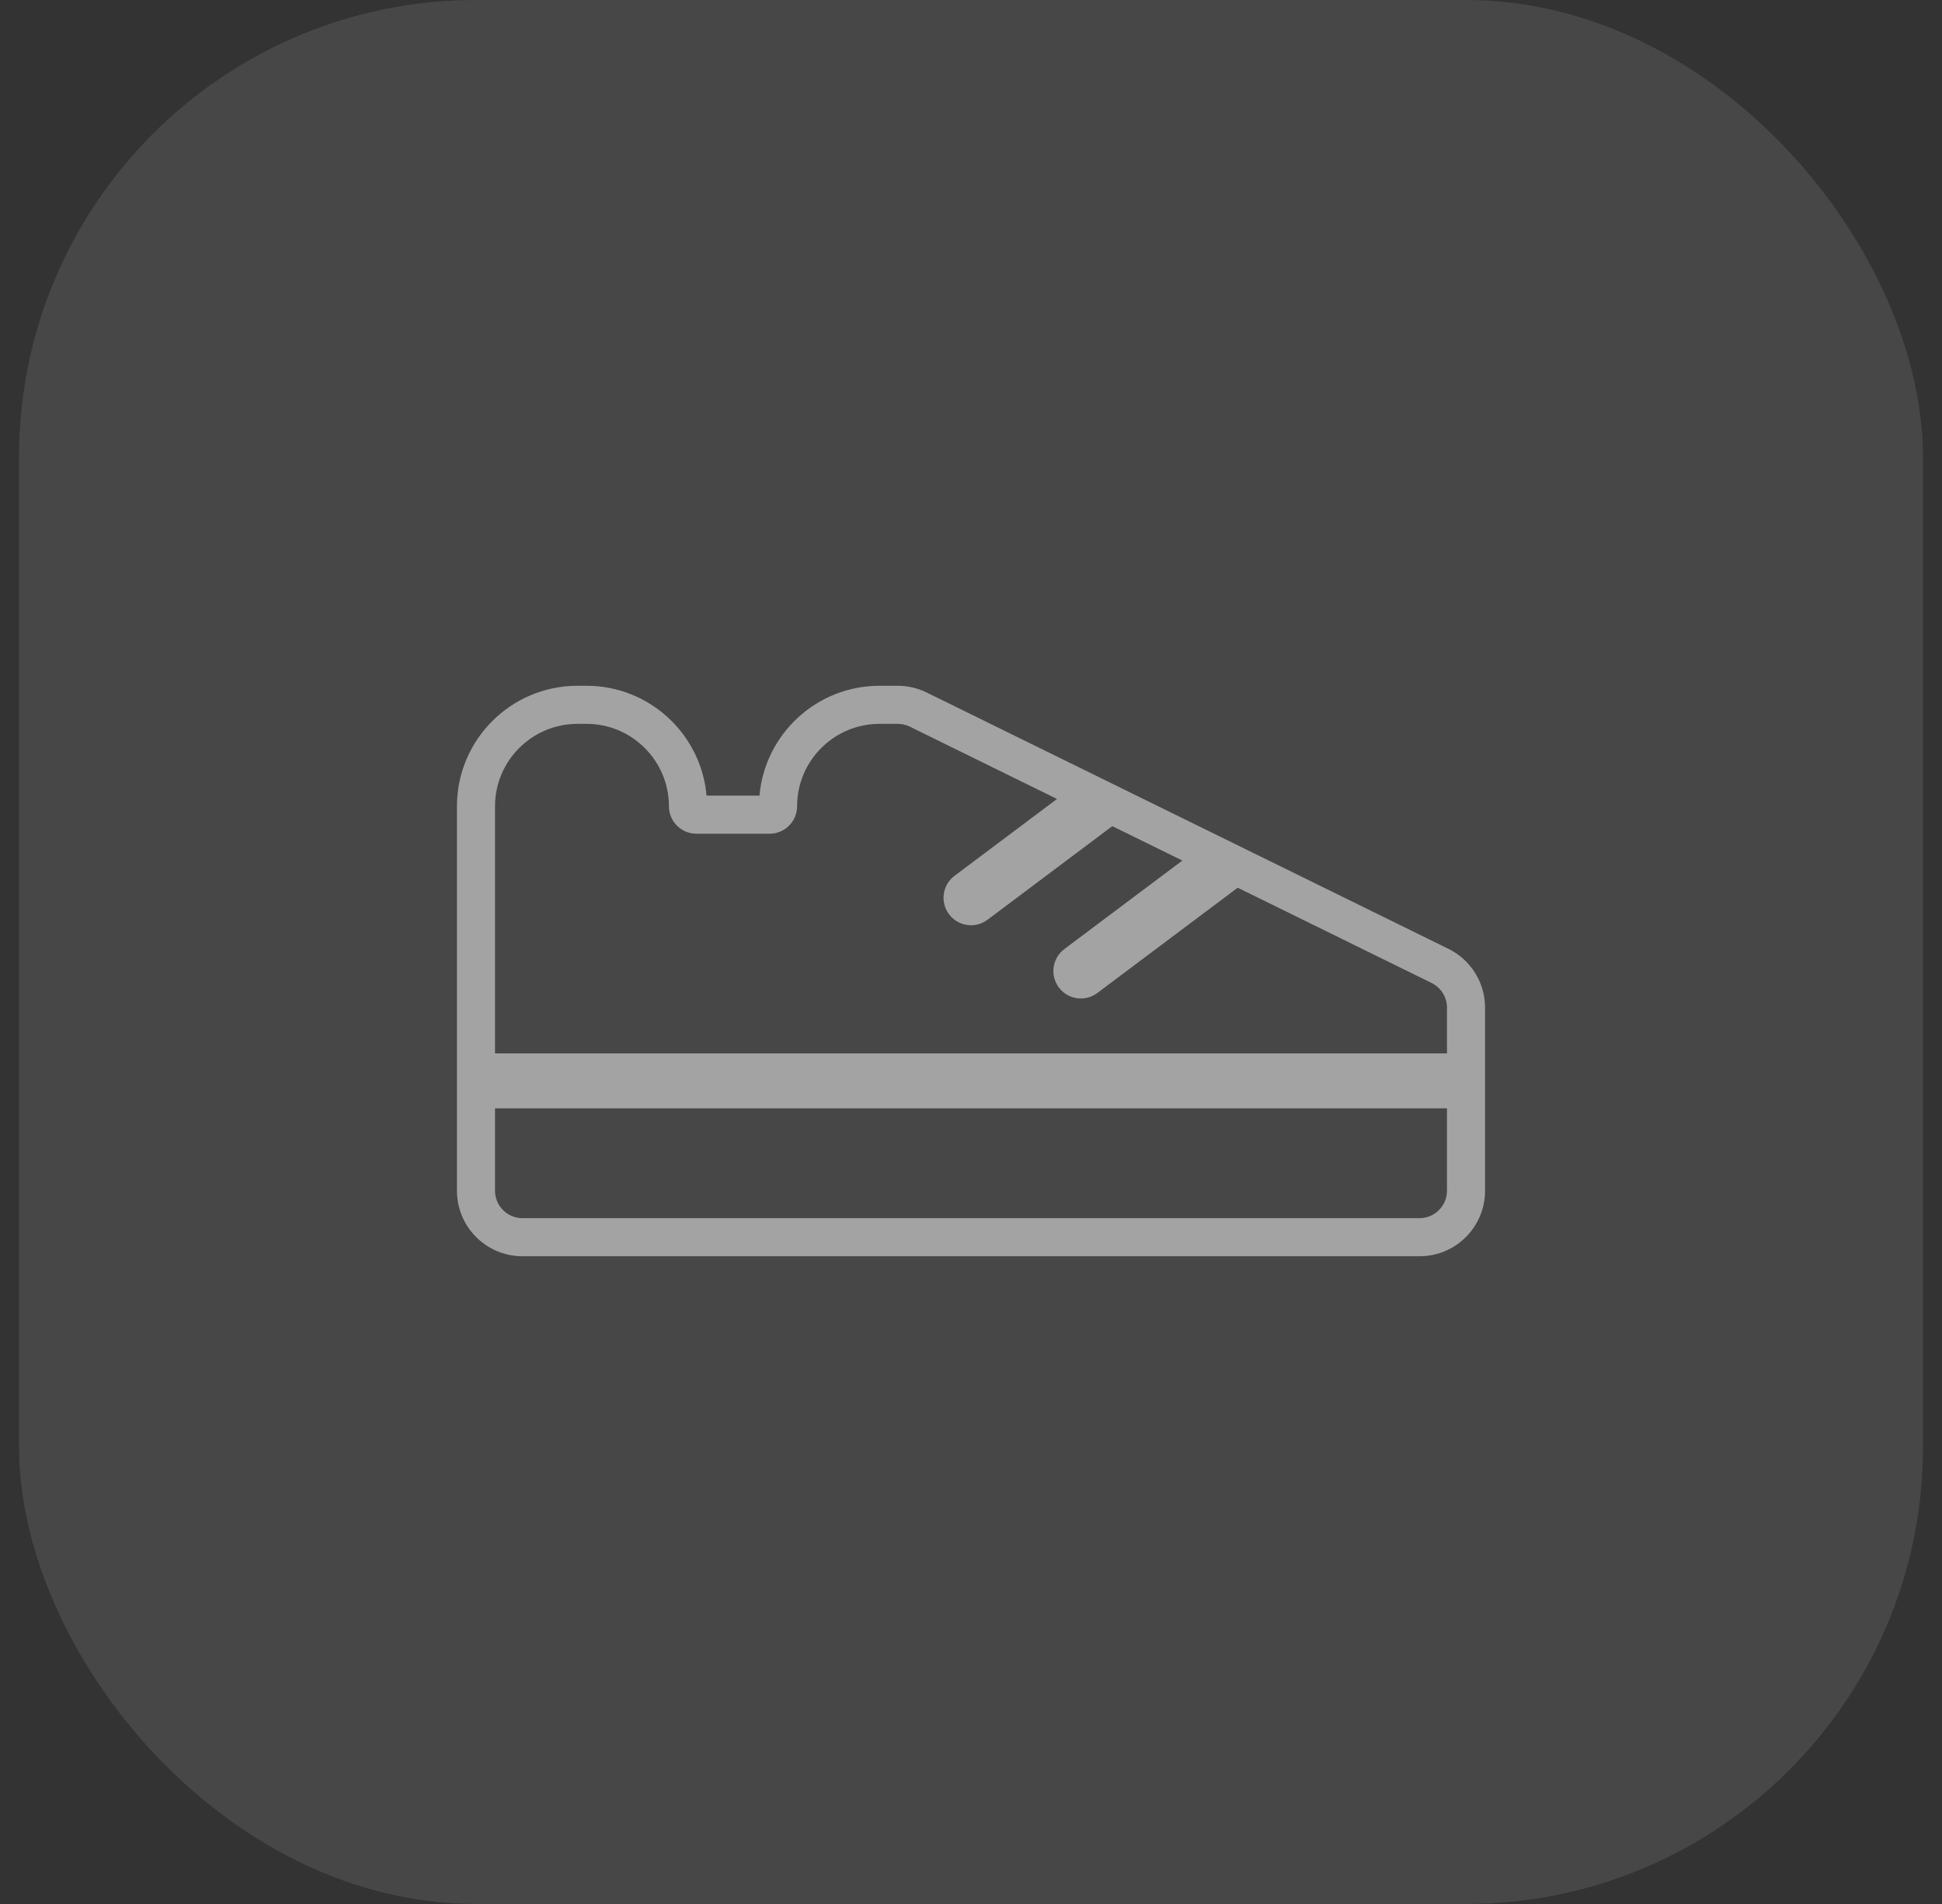 <svg width="51" height="50" viewBox="0 0 51 50" fill="none" xmlns="http://www.w3.org/2000/svg">
<rect x="0" y="0" width="51" height="50" fill="#333333" stroke="none"/>
<rect x="0.5" width="50" height="50" rx="12" fill="white" fill-opacity="0.1"/>
<path fill-rule="evenodd" clip-rule="evenodd" d="M38.038 24.917L38.038 24.917L32.956 22.42L32.944 22.415L32.394 22.144L31.492 21.701L29.663 20.803L29.652 20.797L29.102 20.527L28.2 20.084L24.336 18.186L24.336 18.186C24.099 18.07 23.84 18.009 23.577 18.009H23.096C21.445 18.009 20.086 19.279 19.945 20.894H18.555C18.414 19.279 17.055 18.009 15.404 18.009H15.164H15.163C13.418 18.01 12 19.428 12 21.173V27.663V28.106V28.663V29.106V31.269C12 32.22 12.771 32.99 13.721 32.99H37.279C38.23 32.99 39 32.22 39 31.269V29.106V28.663V28.106V27.663V26.462C39 25.805 38.627 25.206 38.038 24.917ZM31.051 22.599L30.044 22.104L29.211 21.695L25.933 24.154C25.803 24.251 25.651 24.298 25.501 24.298C25.281 24.298 25.065 24.198 24.923 24.009C24.684 23.691 24.749 23.239 25.067 23L26.861 21.655L27.759 20.981L26.752 20.487L23.895 19.083C23.796 19.035 23.687 19.009 23.577 19.009H23.096C21.903 19.009 20.933 19.98 20.933 21.173C20.933 21.571 20.609 21.894 20.212 21.894H18.288C17.891 21.894 17.567 21.571 17.567 21.173C17.567 19.98 16.597 19.009 15.404 19.009H15.164C13.97 19.01 13 19.98 13 21.173V26.663V27.663H14H37H38V26.663V26.462C38 26.186 37.844 25.936 37.597 25.814L32.504 23.312L28.817 26.077C28.688 26.174 28.536 26.221 28.385 26.221C28.166 26.221 27.949 26.122 27.808 25.933C27.569 25.614 27.633 25.162 27.952 24.923L30.153 23.272L31.051 22.599ZM13 31.269V30.106V29.106H14H37H38V30.106V31.269C38 31.667 37.677 31.99 37.279 31.99H13.721C13.323 31.99 13 31.668 13 31.269Z" fill="white" fill-opacity="0.5"/>
</svg>
